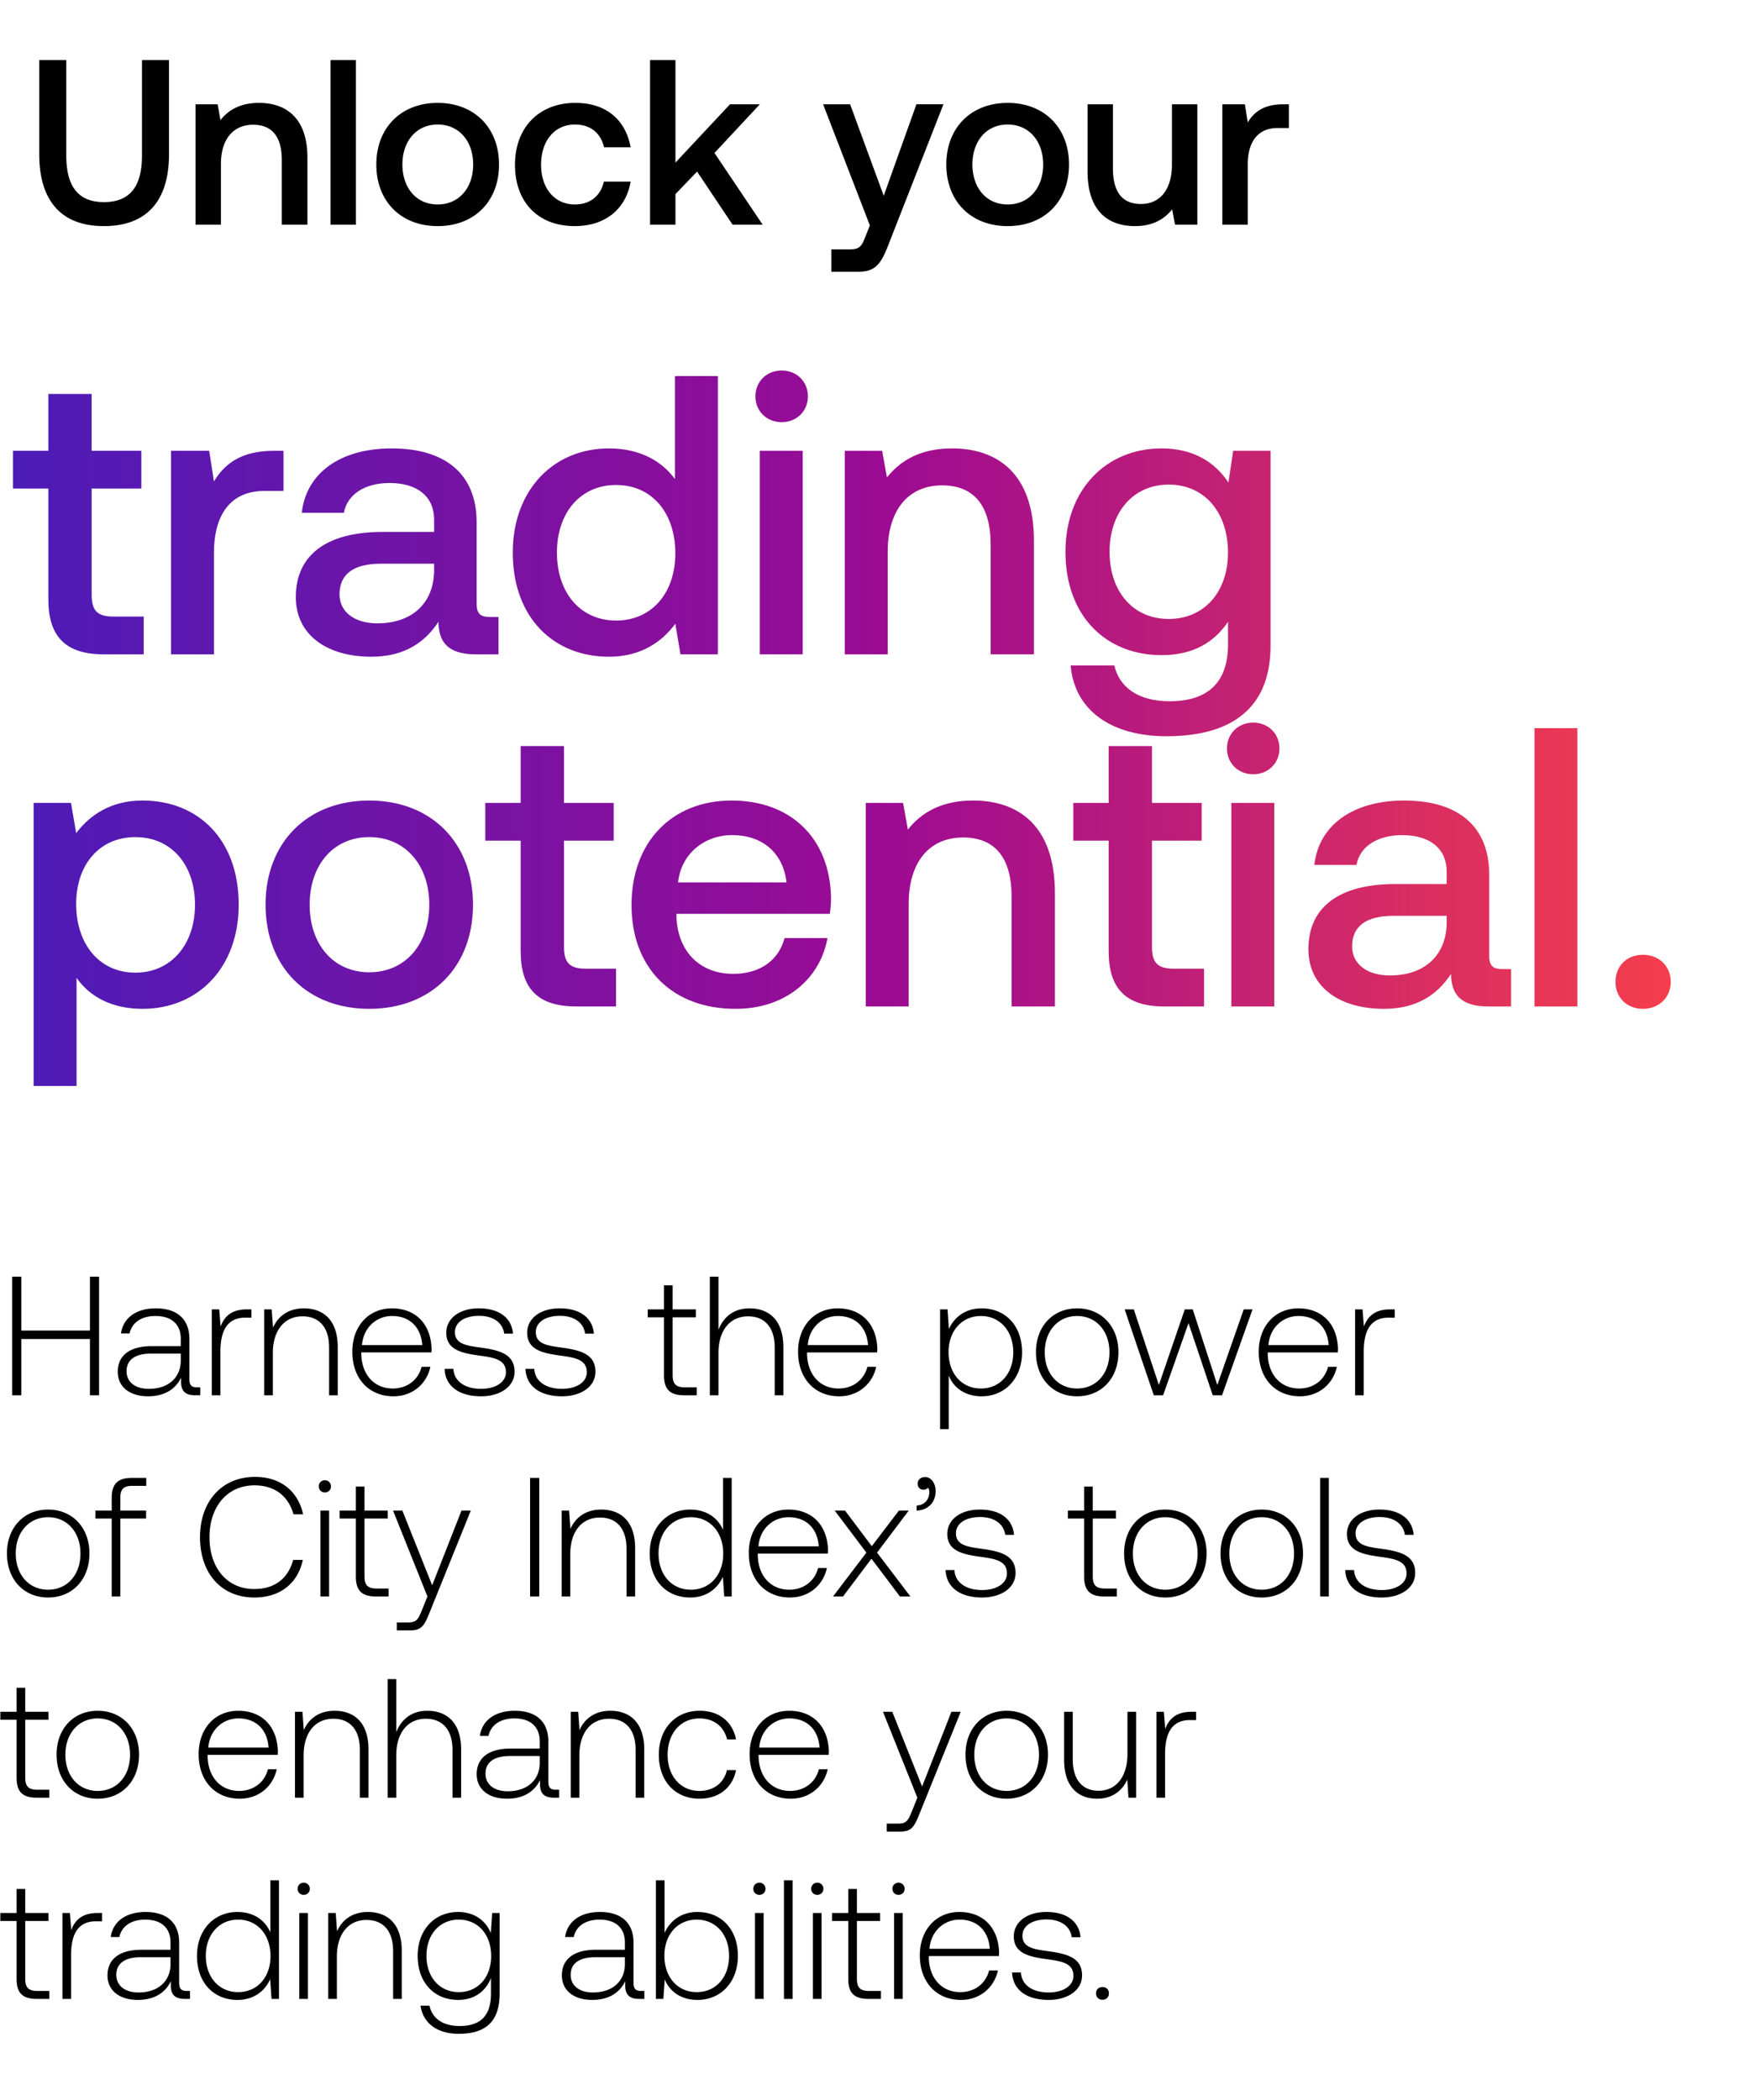 <svg width="140" height="167" viewBox="0 0 140 167" fill="none" xmlns="http://www.w3.org/2000/svg"><path d="M.97 110.953h.728v-4.473h5.456v4.473h.728v-9.431h-.728v4.284H1.698v-4.284H.97v9.431zm14.702-.633c-.404 0-.606-.135-.606-.66v-3.18c0-1.563-.957-2.439-2.668-2.439-1.563 0-2.6.755-2.775 1.994h.687c.175-.835.903-1.387 2.061-1.387 1.28 0 2.008.673 2.008 1.805v.593h-2.317c-1.752 0-2.695.754-2.695 2.034 0 1.213.956 1.954 2.412 1.954 1.387 0 2.21-.633 2.627-1.482v.242c-.027.809.31 1.159 1.118 1.159h.404v-.633h-.256zm-1.293-2.129c0 1.307-.93 2.25-2.546 2.25-1.092 0-1.765-.552-1.765-1.401 0-.903.673-1.401 1.94-1.401h2.371v.552zm5.257-4.069c-1.266 0-1.805.607-2.088 1.361l-.108-1.361h-.593v6.831h.687v-3.462c0-1.388.364-2.709 1.968-2.709H20v-.66h-.364zm4.535-.081c-1.253 0-2.061.647-2.452 1.536l-.108-1.455h-.593v6.831h.687v-3.368c0-1.779.903-2.91 2.358-2.91 1.32 0 2.115.862 2.115 2.479v3.799h.688v-3.826c0-2.156-1.146-3.086-2.695-3.086zm7.128 6.993c1.496 0 2.64-.97 2.937-2.344h-.7c-.27 1.064-1.172 1.724-2.29 1.724-1.523 0-2.48-1.158-2.507-2.748v-.122h5.578c0-.094.014-.202.014-.283-.068-2.034-1.32-3.22-3.153-3.22-1.873 0-3.153 1.429-3.153 3.45 0 2.142 1.334 3.543 3.274 3.543zm-2.506-4.069c.108-1.388 1.145-2.317 2.398-2.317 1.334 0 2.29.822 2.399 2.317h-4.797zm6.573 1.886c.054 1.415 1.199 2.183 2.91 2.183 1.468 0 2.654-.741 2.654-1.954 0-1.441-1.266-1.724-2.735-1.926-1.064-.148-2.007-.27-2.007-1.226 0-.782.767-1.294 1.926-1.294 1.092 0 1.873.526 1.994 1.415h.7c-.12-1.334-1.212-2.008-2.694-2.008-1.522-.013-2.614.768-2.614 1.941 0 1.374 1.267 1.63 2.668 1.818 1.145.162 2.075.31 2.075 1.321 0 .808-.849 1.32-1.967 1.32-1.307 0-2.156-.606-2.21-1.59h-.7zm6.434 0c.054 1.415 1.199 2.183 2.91 2.183 1.468 0 2.654-.741 2.654-1.954 0-1.441-1.266-1.724-2.735-1.926-1.064-.148-2.008-.27-2.008-1.226 0-.782.768-1.294 1.927-1.294 1.091 0 1.873.526 1.994 1.415h.7c-.12-1.334-1.212-2.008-2.694-2.008-1.522-.013-2.614.768-2.614 1.941 0 1.374 1.267 1.63 2.668 1.818 1.145.162 2.075.31 2.075 1.321 0 .808-.849 1.32-1.967 1.32-1.307 0-2.156-.606-2.21-1.59h-.7zm11.019.512c0 1.092.444 1.59 1.603 1.59h.997v-.633h-.943c-.714 0-.97-.27-.97-.97v-4.595h1.846v-.633h-1.846v-1.913h-.688v1.913h-1.293v.633h1.294v4.608zm6.798-5.322c-1.28 0-2.075.714-2.466 1.698v-4.217h-.687v9.431h.687v-3.368c0-1.779.903-2.91 2.358-2.91 1.307 0 2.115.862 2.115 2.479v3.799h.688v-3.826c0-2.156-1.145-3.086-2.695-3.086zm7.141 6.993c1.496 0 2.641-.97 2.938-2.344h-.701c-.27 1.064-1.172 1.724-2.29 1.724-1.523 0-2.48-1.158-2.507-2.748v-.122h5.578c0-.094.014-.202.014-.283-.068-2.034-1.32-3.22-3.153-3.22-1.873 0-3.153 1.429-3.153 3.45 0 2.142 1.334 3.543 3.274 3.543zm-2.506-4.069c.108-1.388 1.146-2.317 2.399-2.317 1.333 0 2.29.822 2.398 2.317h-4.797zm13.828-2.924c-1.28 0-2.169.688-2.6 1.644l-.108-1.563h-.593v9.526h.688v-4.271c.39.997 1.32 1.657 2.613 1.657 1.873 0 3.22-1.428 3.22-3.503 0-2.142-1.347-3.49-3.22-3.49zm-.053 6.373c-1.523 0-2.574-1.185-2.574-2.897 0-1.67 1.051-2.869 2.573-2.869 1.523 0 2.574 1.199 2.574 2.883 0 1.698-1.051 2.883-2.573 2.883zm7.652.62c1.926 0 3.287-1.428 3.287-3.503 0-2.061-1.36-3.49-3.287-3.49-1.927 0-3.274 1.429-3.274 3.49 0 2.075 1.347 3.503 3.274 3.503zm0-.62c-1.523 0-2.574-1.185-2.574-2.883 0-1.684 1.051-2.883 2.574-2.883 1.522 0 2.573 1.199 2.573 2.883 0 1.698-1.05 2.883-2.573 2.883zm6.1.539h.74l2.021-5.739 1.927 5.739h.74l2.426-6.831h-.7l-2.102 6.009-1.954-6.009h-.633l-2.062 6.009-1.994-6.009h-.727l2.317 6.831zm11.623.081c1.495 0 2.641-.97 2.937-2.344h-.701c-.269 1.064-1.172 1.724-2.29 1.724-1.523 0-2.479-1.158-2.506-2.748v-.122h5.578c0-.094.013-.202.013-.283-.067-2.034-1.32-3.22-3.152-3.22-1.873 0-3.153 1.429-3.153 3.45 0 2.142 1.334 3.543 3.274 3.543zm-2.506-4.069c.108-1.388 1.145-2.317 2.398-2.317 1.334 0 2.29.822 2.398 2.317h-4.796zm9.684-2.843c-1.266 0-1.805.607-2.088 1.361l-.108-1.361h-.593v6.831h.688v-3.462c0-1.388.363-2.709 1.967-2.709h.498v-.66h-.364zM3.826 127.034c1.927 0 3.288-1.428 3.288-3.503 0-2.061-1.36-3.49-3.288-3.49-1.926 0-3.274 1.429-3.274 3.49 0 2.075 1.348 3.503 3.274 3.503zm0-.62c-1.522 0-2.573-1.185-2.573-2.883 0-1.684 1.05-2.883 2.573-2.883s2.574 1.199 2.574 2.883c0 1.698-1.051 2.883-2.574 2.883zm3.766-5.659h1.294v6.198h.687v-6.198h2.048v-.633H9.573v-1.024c0-.673.256-.943.943-.943h1.118v-.633H10.49c-1.145 0-1.603.498-1.603 1.59v1.01H7.592v.633zm12.642 6.279c2.02 0 3.45-1.091 3.853-2.991h-.768c-.404 1.509-1.495 2.317-3.099 2.317-2.182 0-3.556-1.711-3.556-4.122 0-2.412 1.4-4.123 3.583-4.123 1.577 0 2.682.822 3.1 2.304h.767c-.418-1.887-1.846-2.978-3.826-2.978-2.654 0-4.379 1.967-4.379 4.797 0 2.856 1.684 4.796 4.325 4.796zm5.608-8.353c.27 0 .485-.202.485-.485a.475.475 0 00-.485-.485.475.475 0 00-.485.485c0 .283.216.485.485.485zm-.35 8.272h.687v-6.831h-.687v6.831zm2.814-1.59c0 1.092.445 1.59 1.604 1.59h.997v-.633h-.944c-.714 0-.97-.27-.97-.97v-4.595h1.846v-.633h-1.846v-1.913h-.687v1.913h-1.293v.633h1.293v4.608zm5.694 1.59l-.445 1.105c-.31.754-.43.957-1.131.957h-.863v.633h1.051c.916 0 1.132-.351 1.563-1.428l3.274-8.098h-.74l-2.332 5.942-2.371-5.942h-.741L34 126.953zm8.166 0h.728v-9.431h-.728v9.431zm5.662-6.912c-1.253 0-2.061.647-2.452 1.536l-.108-1.455h-.593v6.831h.687v-3.368c0-1.779.903-2.91 2.358-2.91 1.32 0 2.116.862 2.116 2.479v3.799h.687v-3.826c0-2.156-1.146-3.086-2.695-3.086zm9.688 1.617c-.418-.97-1.334-1.617-2.614-1.617-1.873 0-3.22 1.429-3.22 3.49 0 2.156 1.347 3.503 3.22 3.503 1.28 0 2.17-.687 2.6-1.644l.108 1.563h.593v-9.431h-.687v4.136zm-2.56 4.756c-1.522 0-2.573-1.185-2.573-2.883 0-1.684 1.05-2.883 2.573-2.883s2.573 1.199 2.573 2.896c0 1.685-1.05 2.87-2.573 2.87zm7.881.62c1.496 0 2.641-.97 2.938-2.344h-.701c-.27 1.064-1.172 1.724-2.29 1.724-1.523 0-2.48-1.158-2.506-2.748v-.122h5.577c0-.094.014-.202.014-.283-.067-2.034-1.32-3.22-3.153-3.22-1.873 0-3.153 1.429-3.153 3.45 0 2.142 1.334 3.543 3.274 3.543zm-2.506-4.069c.108-1.388 1.146-2.317 2.399-2.317 1.334 0 2.29.822 2.398 2.317H60.33zm5.932 3.988h.795l2.263-3.004 2.264 3.004h.835l-2.654-3.489 2.52-3.342h-.782l-2.156 2.83-2.129-2.83h-.822l2.52 3.342-2.654 3.489zm7.326-9.498c-.364 0-.593.215-.593.525 0 .323.216.485.472.485.134 0 .269-.054.336-.162.095.095.122.216.122.351 0 .512-.324 1.037-1.01 1.064v.404c.929-.04 1.508-.66 1.508-1.549 0-.62-.35-1.118-.835-1.118zm1.63 7.396c.054 1.415 1.2 2.183 2.91 2.183 1.47 0 2.655-.741 2.655-1.954 0-1.441-1.267-1.724-2.735-1.926-1.065-.148-2.008-.27-2.008-1.226 0-.782.768-1.294 1.927-1.294 1.091 0 1.873.526 1.994 1.415h.7c-.12-1.334-1.212-2.008-2.694-2.008-1.522-.013-2.614.768-2.614 1.941 0 1.374 1.267 1.63 2.668 1.818 1.145.162 2.075.31 2.075 1.321 0 .808-.849 1.32-1.967 1.32-1.307 0-2.156-.606-2.21-1.59h-.7zm11.02.512c0 1.092.444 1.59 1.603 1.59h.997v-.633h-.943c-.715 0-.97-.27-.97-.97v-4.595h1.845v-.633h-1.846v-1.913h-.687v1.913h-1.293v.633h1.293v4.608zm6.453 1.671c1.926 0 3.287-1.428 3.287-3.503 0-2.061-1.36-3.49-3.287-3.49-1.927 0-3.274 1.429-3.274 3.49 0 2.075 1.347 3.503 3.274 3.503zm0-.62c-1.523 0-2.574-1.185-2.574-2.883 0-1.684 1.051-2.883 2.574-2.883 1.522 0 2.573 1.199 2.573 2.883 0 1.698-1.05 2.883-2.573 2.883zm7.67.62c1.927 0 3.288-1.428 3.288-3.503 0-2.061-1.361-3.49-3.288-3.49-1.926 0-3.274 1.429-3.274 3.49 0 2.075 1.348 3.503 3.274 3.503zm0-.62c-1.522 0-2.573-1.185-2.573-2.883 0-1.684 1.051-2.883 2.573-2.883 1.523 0 2.574 1.199 2.574 2.883 0 1.698-1.051 2.883-2.574 2.883zm4.653.539h.687v-9.431h-.687v9.431zm1.993-2.102c.054 1.415 1.199 2.183 2.91 2.183 1.469 0 2.654-.741 2.654-1.954 0-1.441-1.266-1.724-2.735-1.926-1.064-.148-2.007-.27-2.007-1.226 0-.782.768-1.294 1.926-1.294 1.092 0 1.873.526 1.994 1.415h.701c-.121-1.334-1.213-2.008-2.695-2.008-1.522-.013-2.613.768-2.613 1.941 0 1.374 1.266 1.63 2.667 1.818 1.146.162 2.075.31 2.075 1.321 0 .808-.849 1.32-1.967 1.32-1.307 0-2.156-.606-2.21-1.59h-.7zM1.32 141.363c0 1.092.445 1.59 1.604 1.59h.997v-.633h-.943c-.715 0-.97-.27-.97-.97v-4.595h1.845v-.633H2.008v-1.913H1.32v1.913H.027v.633H1.32v4.608zm6.454 1.671c1.926 0 3.287-1.428 3.287-3.503 0-2.061-1.36-3.49-3.287-3.49-1.927 0-3.274 1.429-3.274 3.49 0 2.075 1.347 3.503 3.274 3.503zm0-.62c-1.523 0-2.574-1.185-2.574-2.883 0-1.684 1.051-2.883 2.574-2.883 1.522 0 2.573 1.199 2.573 2.883 0 1.698-1.05 2.883-2.573 2.883zm11.302.62c1.495 0 2.64-.97 2.937-2.344h-.7c-.27 1.064-1.173 1.724-2.291 1.724-1.522 0-2.48-1.158-2.506-2.748v-.122h5.578c0-.094.013-.202.013-.283-.067-2.034-1.32-3.22-3.152-3.22-1.873 0-3.153 1.429-3.153 3.45 0 2.142 1.334 3.543 3.274 3.543zm-2.506-4.069c.108-1.388 1.145-2.317 2.398-2.317 1.334 0 2.29.822 2.398 2.317H16.57zm10.048-2.924c-1.253 0-2.061.647-2.452 1.536l-.108-1.455h-.593v6.831h.688v-3.368c0-1.779.902-2.91 2.357-2.91 1.32 0 2.116.862 2.116 2.479v3.799h.687v-3.826c0-2.156-1.145-3.086-2.695-3.086zm7.368 0c-1.28 0-2.074.714-2.465 1.698v-4.217h-.687v9.431h.687v-3.368c0-1.779.902-2.91 2.358-2.91 1.306 0 2.115.862 2.115 2.479v3.799h.687v-3.826c0-2.156-1.145-3.086-2.695-3.086zm10.238 6.279c-.404 0-.606-.135-.606-.66v-3.18c0-1.563-.957-2.439-2.668-2.439-1.563 0-2.6.755-2.776 1.994h.688c.175-.835.902-1.387 2.061-1.387 1.28 0 2.008.673 2.008 1.805v.593h-2.318c-1.751 0-2.694.754-2.694 2.034 0 1.213.956 1.954 2.411 1.954 1.388 0 2.21-.633 2.628-1.482v.242c-.027.809.31 1.159 1.118 1.159h.404v-.633h-.256zm-1.293-2.129c0 1.307-.93 2.25-2.547 2.25-1.091 0-1.765-.552-1.765-1.401 0-.903.674-1.401 1.94-1.401h2.372v.552zm5.62-4.15c-1.252 0-2.06.647-2.452 1.536l-.107-1.455h-.593v6.831h.687v-3.368c0-1.779.903-2.91 2.358-2.91 1.32 0 2.115.862 2.115 2.479v3.799h.687v-3.826c0-2.156-1.145-3.086-2.694-3.086zm7.088 6.993c1.55 0 2.641-.889 2.91-2.277h-.727c-.229 1.011-1.05 1.657-2.183 1.657-1.495 0-2.533-1.172-2.533-2.87 0-1.697 1.024-2.896 2.533-2.896 1.146 0 1.954.646 2.197 1.67h.714c-.283-1.414-1.348-2.277-2.897-2.277-1.927 0-3.247 1.429-3.247 3.503 0 2.102 1.307 3.49 3.233 3.49zm7.264 0c1.496 0 2.641-.97 2.937-2.344h-.7c-.27 1.064-1.172 1.724-2.29 1.724-1.523 0-2.48-1.158-2.507-2.748v-.122h5.578c0-.094.014-.202.014-.283-.068-2.034-1.32-3.22-3.153-3.22-1.873 0-3.153 1.429-3.153 3.45 0 2.142 1.334 3.543 3.274 3.543zm-2.506-4.069c.108-1.388 1.145-2.317 2.398-2.317 1.334 0 2.29.822 2.399 2.317h-4.797zm12.575 3.988l-.444 1.105c-.31.754-.431.957-1.132.957h-.862v.633h1.05c.917 0 1.132-.351 1.563-1.428l3.274-8.098h-.74l-2.331 5.942-2.372-5.942h-.74l2.734 6.831zm7.102.081c1.926 0 3.287-1.428 3.287-3.503 0-2.061-1.36-3.49-3.287-3.49-1.927 0-3.274 1.429-3.274 3.49 0 2.075 1.347 3.503 3.274 3.503zm0-.62c-1.523 0-2.574-1.185-2.574-2.883 0-1.684 1.051-2.883 2.574-2.883 1.522 0 2.573 1.199 2.573 2.883 0 1.698-1.05 2.883-2.573 2.883zm9.61-2.937c0 1.792-.889 2.924-2.303 2.924-1.267 0-2.048-.863-2.048-2.493v-3.786h-.687v3.827c0 2.142 1.118 3.085 2.627 3.085 1.213 0 2.007-.647 2.398-1.522l.094 1.441h.607v-6.831h-.687v3.355zm5.094-3.355c-1.266 0-1.805.607-2.088 1.361l-.108-1.361h-.593v6.831h.688v-3.462c0-1.388.363-2.709 1.967-2.709h.498v-.66h-.364zM1.32 157.363c0 1.092.445 1.59 1.604 1.59h.997v-.633h-.943c-.715 0-.97-.27-.97-.97v-4.595h1.845v-.633H2.008v-1.913H1.32v1.913H.027v.633H1.32v4.608zm6.435-5.241c-1.266 0-1.805.607-2.088 1.361l-.108-1.361h-.593v6.831h.687v-3.462c0-1.388.364-2.709 1.967-2.709h.499v-.66h-.364zm7.102 6.198c-.405 0-.607-.135-.607-.66v-3.18c0-1.563-.956-2.439-2.667-2.439-1.563 0-2.6.755-2.776 1.994h.687c.175-.835.903-1.387 2.062-1.387 1.28 0 2.007.673 2.007 1.805v.593h-2.317c-1.752 0-2.695.754-2.695 2.034 0 1.213.957 1.954 2.412 1.954 1.388 0 2.21-.633 2.627-1.482v.242c-.027.809.31 1.159 1.118 1.159h.405v-.633h-.256zm-1.294-2.129c0 1.307-.93 2.25-2.546 2.25-1.092 0-1.765-.552-1.765-1.401 0-.903.673-1.401 1.94-1.401h2.371v.552zm7.941-2.533c-.418-.97-1.334-1.617-2.614-1.617-1.872 0-3.22 1.429-3.22 3.49 0 2.156 1.348 3.503 3.22 3.503 1.28 0 2.17-.687 2.6-1.644l.109 1.563h.592v-9.431h-.687v4.136zm-2.56 4.756c-1.522 0-2.573-1.185-2.573-2.883 0-1.684 1.05-2.883 2.573-2.883s2.574 1.199 2.574 2.896c0 1.685-1.051 2.87-2.574 2.87zm5.214-7.733c.27 0 .485-.202.485-.485a.475.475 0 00-.485-.485.475.475 0 00-.485.485c0 .283.215.485.485.485zm-.35 8.272h.687v-6.831h-.687v6.831zm5.455-6.912c-1.253 0-2.062.647-2.452 1.536l-.108-1.455h-.593v6.831h.687v-3.368c0-1.779.903-2.91 2.358-2.91 1.32 0 2.115.862 2.115 2.479v3.799h.688v-3.826c0-2.156-1.146-3.086-2.695-3.086zm9.78 1.671c-.418-1.01-1.334-1.671-2.6-1.671-1.873 0-3.22 1.415-3.22 3.49 0 2.156 1.347 3.503 3.22 3.503 1.28 0 2.182-.674 2.613-1.738v1.213c0 1.818-.862 2.6-2.506 2.6-1.28 0-2.169-.579-2.385-1.617h-.714c.216 1.455 1.388 2.237 3.045 2.237 2.21 0 3.247-1.051 3.247-3.194v-6.413h-.593l-.107 1.59zm-2.547 4.702c-1.522 0-2.573-1.185-2.573-2.883s1.05-2.883 2.573-2.883 2.574 1.185 2.574 2.896c0 1.685-1.051 2.87-2.574 2.87zM51 158.32c-.404 0-.606-.135-.606-.66v-3.18c0-1.563-.957-2.439-2.668-2.439-1.563 0-2.6.755-2.775 1.994h.687c.175-.835.902-1.387 2.061-1.387 1.28 0 2.008.673 2.008 1.805v.593h-2.318c-1.751 0-2.694.754-2.694 2.034 0 1.213.956 1.954 2.411 1.954 1.388 0 2.21-.633 2.628-1.482v.242c-.027.809.31 1.159 1.118 1.159h.404v-.633H51zm-1.293-2.129c0 1.307-.93 2.25-2.547 2.25-1.091 0-1.765-.552-1.765-1.401 0-.903.674-1.401 1.94-1.401h2.372v.552zm5.769-4.15c-1.28 0-2.183.701-2.614 1.671v-4.19h-.687v9.431h.593l.108-1.549c.404.983 1.32 1.63 2.6 1.63 1.873 0 3.22-1.428 3.22-3.503 0-2.142-1.347-3.49-3.22-3.49zm-.054 6.373c-1.522 0-2.573-1.185-2.573-2.897 0-1.67 1.05-2.869 2.573-2.869s2.573 1.199 2.573 2.883c0 1.698-1.05 2.883-2.573 2.883zm4.985-7.733c.269 0 .485-.202.485-.485a.475.475 0 00-.485-.485.475.475 0 00-.485.485c0 .283.215.485.485.485zm-.35 8.272h.686v-6.831h-.687v6.831zm2.302 0h.687v-9.431h-.687v9.431zm2.653-8.272c.27 0 .485-.202.485-.485a.475.475 0 00-.485-.485.475.475 0 00-.485.485c0 .283.215.485.485.485zm-.35 8.272h.686v-6.831h-.687v6.831zm2.814-1.59c0 1.092.445 1.59 1.603 1.59h.997v-.633h-.943c-.714 0-.97-.27-.97-.97v-4.595h1.846v-.633h-1.846v-1.913h-.687v1.913h-1.293v.633h1.293v4.608zm3.996-6.682c.27 0 .485-.202.485-.485a.475.475 0 00-.485-.485.475.475 0 00-.485.485c0 .283.216.485.485.485zm-.35 8.272h.687v-6.831h-.687v6.831zm5.32.081c1.496 0 2.641-.97 2.937-2.344h-.7c-.27 1.064-1.172 1.724-2.29 1.724-1.523 0-2.48-1.158-2.507-2.748v-.122h5.578c0-.094.014-.202.014-.283-.068-2.034-1.32-3.22-3.153-3.22-1.873 0-3.153 1.429-3.153 3.45 0 2.142 1.334 3.543 3.274 3.543zm-2.506-4.069c.108-1.388 1.145-2.317 2.398-2.317 1.334 0 2.29.822 2.399 2.317h-4.797zm6.573 1.886c.054 1.415 1.199 2.183 2.91 2.183 1.469 0 2.654-.741 2.654-1.954 0-1.441-1.266-1.724-2.735-1.926-1.064-.148-2.007-.27-2.007-1.226 0-.782.768-1.294 1.926-1.294 1.092 0 1.873.526 1.994 1.415h.701c-.121-1.334-1.213-2.008-2.695-2.008-1.522-.013-2.614.768-2.614 1.941 0 1.374 1.267 1.63 2.668 1.818 1.145.162 2.075.31 2.075 1.321 0 .808-.849 1.32-1.967 1.32-1.307 0-2.156-.606-2.21-1.59h-.7zm6.676 1.658c0 .309.216.512.512.512a.488.488 0 00.512-.512c0-.31-.216-.499-.512-.499-.296 0-.512.189-.512.499zM3.122 12.258c0 3.72 1.758 5.722 5.142 5.722 3.403 0 5.18-2.001 5.18-5.722v-7.48h-2.15v7.592c0 2.43-.936 3.702-3.03 3.702-2.057 0-2.992-1.271-2.992-3.702V4.778h-2.15v7.48zm17.48-4.076c-1.551 0-2.468.617-3.066 1.365l-.224-1.253h-1.758v9.573h2.02v-4.824c0-1.944.953-3.123 2.561-3.123 1.515 0 2.281.973 2.281 2.787v5.16h2.039v-5.329c0-3.197-1.74-4.356-3.852-4.356zm5.69 9.685h2.019V4.778h-2.02v13.09zm8.523.113c2.917 0 4.88-1.964 4.88-4.9 0-2.916-1.963-4.898-4.88-4.898s-4.88 1.982-4.88 4.899c0 2.935 1.963 4.899 4.88 4.899zm0-1.72c-1.701 0-2.805-1.328-2.805-3.18 0-1.85 1.104-3.178 2.805-3.178 1.702 0 2.824 1.327 2.824 3.179 0 1.85-1.122 3.178-2.824 3.178zm10.899 1.72c2.449 0 4.076-1.366 4.45-3.535h-2.132c-.243 1.104-1.066 1.814-2.3 1.814-1.627 0-2.692-1.29-2.692-3.16 0-1.888 1.065-3.197 2.692-3.197 1.253 0 2.057.692 2.319 1.814h2.113c-.393-2.17-1.926-3.534-4.394-3.534-2.899 0-4.806 1.963-4.806 4.917 0 2.992 1.851 4.88 4.75 4.88zm5.995-.113h2.02v-2.43l1.72-1.795 2.824 4.225h2.393l-3.833-5.703 3.609-3.87h-2.375l-4.338 4.637V4.778h-2.02v13.09zm17.486.056l-.374.935c-.3.786-.487.973-1.272.973h-1.421v1.776h2.169c1.402 0 1.814-.692 2.412-2.244l4.338-11.07h-2.15l-2.6 7.274-2.673-7.273h-2.15l3.72 9.63zm10.96.057c2.917 0 4.88-1.964 4.88-4.9 0-2.916-1.963-4.898-4.88-4.898s-4.88 1.982-4.88 4.899c0 2.935 1.963 4.899 4.88 4.899zm0-1.72c-1.701 0-2.804-1.328-2.804-3.18 0-1.85 1.103-3.178 2.804-3.178 1.702 0 2.824 1.327 2.824 3.179 0 1.85-1.122 3.178-2.824 3.178zm13.068-3.18c0 1.983-.935 3.142-2.469 3.142-1.477 0-2.225-.954-2.225-2.824V8.294H86.51v5.329c0 3.272 1.739 4.357 3.777 4.357 1.477 0 2.356-.599 2.954-1.328l.225 1.215h1.776V8.294h-2.02v4.787zm8.852-4.786c-1.571 0-2.337.635-2.823 1.44l-.225-1.44h-1.795v9.573h2.02v-4.805c0-1.477.58-2.88 2.374-2.88h.898V8.294h-.449z" fill="#000"/><path d="M3.845 47.64c0 2.94 1.328 4.394 4.426 4.394h3.161V49.03H9.03c-1.296 0-1.739-.474-1.739-1.738V38.85h3.952v-3.004H7.29v-4.52H3.845v4.52H1.032v3.004h2.813v8.788zm17.947-11.793c-2.655 0-3.951 1.075-4.773 2.435l-.38-2.434h-3.035v16.186h3.415v-8.125c0-2.498.98-4.869 4.015-4.869h1.517v-3.193h-.759zm17.166 13.215c-.696 0-1.043-.221-1.043-1.043v-6.481c0-3.825-2.466-5.88-6.766-5.88-4.078 0-6.797 1.96-7.144 5.121h3.35c.254-1.422 1.613-2.37 3.636-2.37 2.245 0 3.541 1.106 3.541 2.908v.98h-4.078c-4.52 0-6.924 1.865-6.924 5.184 0 3.003 2.466 4.742 6.007 4.742 2.624 0 4.268-1.138 5.343-2.782 0 1.613.758 2.593 2.971 2.593h1.802v-2.972h-.695zm-4.426-3.667c-.032 2.497-1.675 4.173-4.52 4.173-1.866 0-3.004-.949-3.004-2.308 0-1.644 1.17-2.434 3.288-2.434h4.236v.569zm19.155-7.303c-1.043-1.423-2.782-2.434-5.247-2.434-4.395 0-7.651 3.288-7.651 8.282 0 5.185 3.256 8.283 7.65 8.283 2.561 0 4.237-1.201 5.28-2.624l.41 2.435h2.973v-22.13h-3.415v8.188zM49.01 49.346c-2.846 0-4.71-2.212-4.71-5.405 0-3.162 1.864-5.375 4.71-5.375 2.845 0 4.71 2.213 4.71 5.438 0 3.13-1.865 5.342-4.71 5.342zm13.168-15.775c1.17 0 2.086-.853 2.086-2.055 0-1.2-.917-2.054-2.086-2.054-1.17 0-2.087.853-2.087 2.054 0 1.202.917 2.055 2.087 2.055zm-1.739 18.463h3.414V35.847h-3.414v16.187zm15.297-16.376c-2.624 0-4.173 1.043-5.185 2.308l-.38-2.119H67.2v16.187h3.413v-8.157c0-3.288 1.613-5.28 4.331-5.28 2.561 0 3.857 1.645 3.857 4.711v8.726h3.446v-9.01c0-5.406-2.94-7.366-6.512-7.366zm21.978 2.719c-1.043-1.613-2.782-2.72-5.311-2.72-4.394 0-7.65 3.257-7.65 8.22 0 5.153 3.256 8.22 7.65 8.22 2.53 0 4.205-1.043 5.28-2.656v1.802c0 3.098-1.676 4.521-4.648 4.521-2.402 0-3.983-1.043-4.394-2.845h-3.478c.317 3.635 3.32 5.627 7.62 5.627 5.816 0 8.282-2.782 8.282-7.176V35.847h-2.972l-.379 2.53zM92.971 49.22c-2.845 0-4.71-2.181-4.71-5.343 0-3.13 1.865-5.342 4.71-5.342 2.845 0 4.71 2.213 4.71 5.406 0 3.098-1.865 5.279-4.71 5.279zM11.338 63.658c-2.53 0-4.205 1.17-5.28 2.592l-.41-2.403H2.675v22.51H6.09v-8.6c1.011 1.455 2.75 2.466 5.248 2.466 4.426 0 7.65-3.287 7.65-8.282 0-5.185-3.224-8.283-7.65-8.283zm-.57 13.688c-2.845 0-4.71-2.244-4.71-5.469 0-3.13 1.865-5.31 4.71-5.31 2.846 0 4.743 2.18 4.743 5.374 0 3.16-1.897 5.405-4.742 5.405zm18.606 2.877c4.932 0 8.252-3.32 8.252-8.282 0-4.932-3.32-8.283-8.252-8.283-4.931 0-8.25 3.35-8.25 8.282 0 4.964 3.319 8.283 8.25 8.283zm0-2.908c-2.877 0-4.742-2.245-4.742-5.374 0-3.13 1.865-5.375 4.742-5.375s4.774 2.245 4.774 5.374c0 3.13-1.897 5.375-4.774 5.375zm12.043-1.676c0 2.94 1.328 4.395 4.426 4.395h3.161V77.03h-2.402c-1.296 0-1.739-.474-1.739-1.738V66.85h3.952v-3.004h-3.952v-4.52h-3.446v4.52h-2.814v3.004h2.814v8.788zm17.102 4.584c4.015 0 6.733-2.434 7.303-5.627h-3.415c-.474 1.802-1.991 2.845-4.078 2.845-2.687 0-4.426-1.802-4.52-4.552v-.221H66.01c.063-.443.095-.886.095-1.297-.095-4.742-3.225-7.713-7.903-7.713-4.774 0-7.967 3.32-7.967 8.314 0 4.964 3.193 8.251 8.283 8.251zM53.935 70.17c.253-2.308 2.118-3.762 4.3-3.762 2.37 0 4.046 1.36 4.33 3.762h-8.63zm23.467-6.512c-2.624 0-4.173 1.043-5.185 2.308l-.38-2.118h-2.97v16.186h3.413v-8.157c0-3.287 1.613-5.28 4.332-5.28 2.56 0 3.856 1.645 3.856 4.711v8.726h3.446v-9.01c0-5.406-2.94-7.366-6.512-7.366zm10.787 11.981c0 2.94 1.328 4.395 4.426 4.395h3.161V77.03h-2.402c-1.296 0-1.74-.474-1.74-1.738V66.85h3.953v-3.004h-3.952v-4.52h-3.446v4.52h-2.814v3.004h2.814v8.788zm11.498-14.068c1.17 0 2.086-.853 2.086-2.055 0-1.2-.916-2.054-2.086-2.054s-2.087.853-2.087 2.054c0 1.202.917 2.055 2.087 2.055zm-1.739 18.463h3.414V63.847h-3.414v16.187zm21.556-2.972c-.695 0-1.043-.221-1.043-1.043v-6.481c0-3.825-2.466-5.88-6.765-5.88-4.078 0-6.797 1.96-7.145 5.121h3.351c.253-1.422 1.613-2.37 3.636-2.37 2.244 0 3.54 1.106 3.54 2.908v.98H111c-4.52 0-6.923 1.865-6.923 5.184 0 3.004 2.466 4.742 6.007 4.742 2.623 0 4.267-1.138 5.342-2.782 0 1.613.759 2.593 2.972 2.593h1.802v-2.972h-.696zm-4.426-3.667c-.031 2.497-1.675 4.173-4.52 4.173-1.865 0-3.004-.949-3.004-2.308 0-1.644 1.17-2.434 3.288-2.434h4.236v.569zm6.982 6.639h3.414v-22.13h-3.414v22.13zm6.445-1.96c0 1.264.916 2.15 2.181 2.15 1.264 0 2.213-.886 2.213-2.15 0-1.265-.949-2.15-2.213-2.15-1.265 0-2.181.885-2.181 2.15z" fill="url(#paint0_linear_101_61)"/><defs><linearGradient id="paint0_linear_101_61" x1="140" y1="52.549" x2="1" y2="52.549" gradientUnits="userSpaceOnUse"><stop stop-color="#FF4343"/><stop offset=".5" stop-color="#9C0B93"/><stop offset="1" stop-color="#4C1BB7"/></linearGradient></defs></svg>